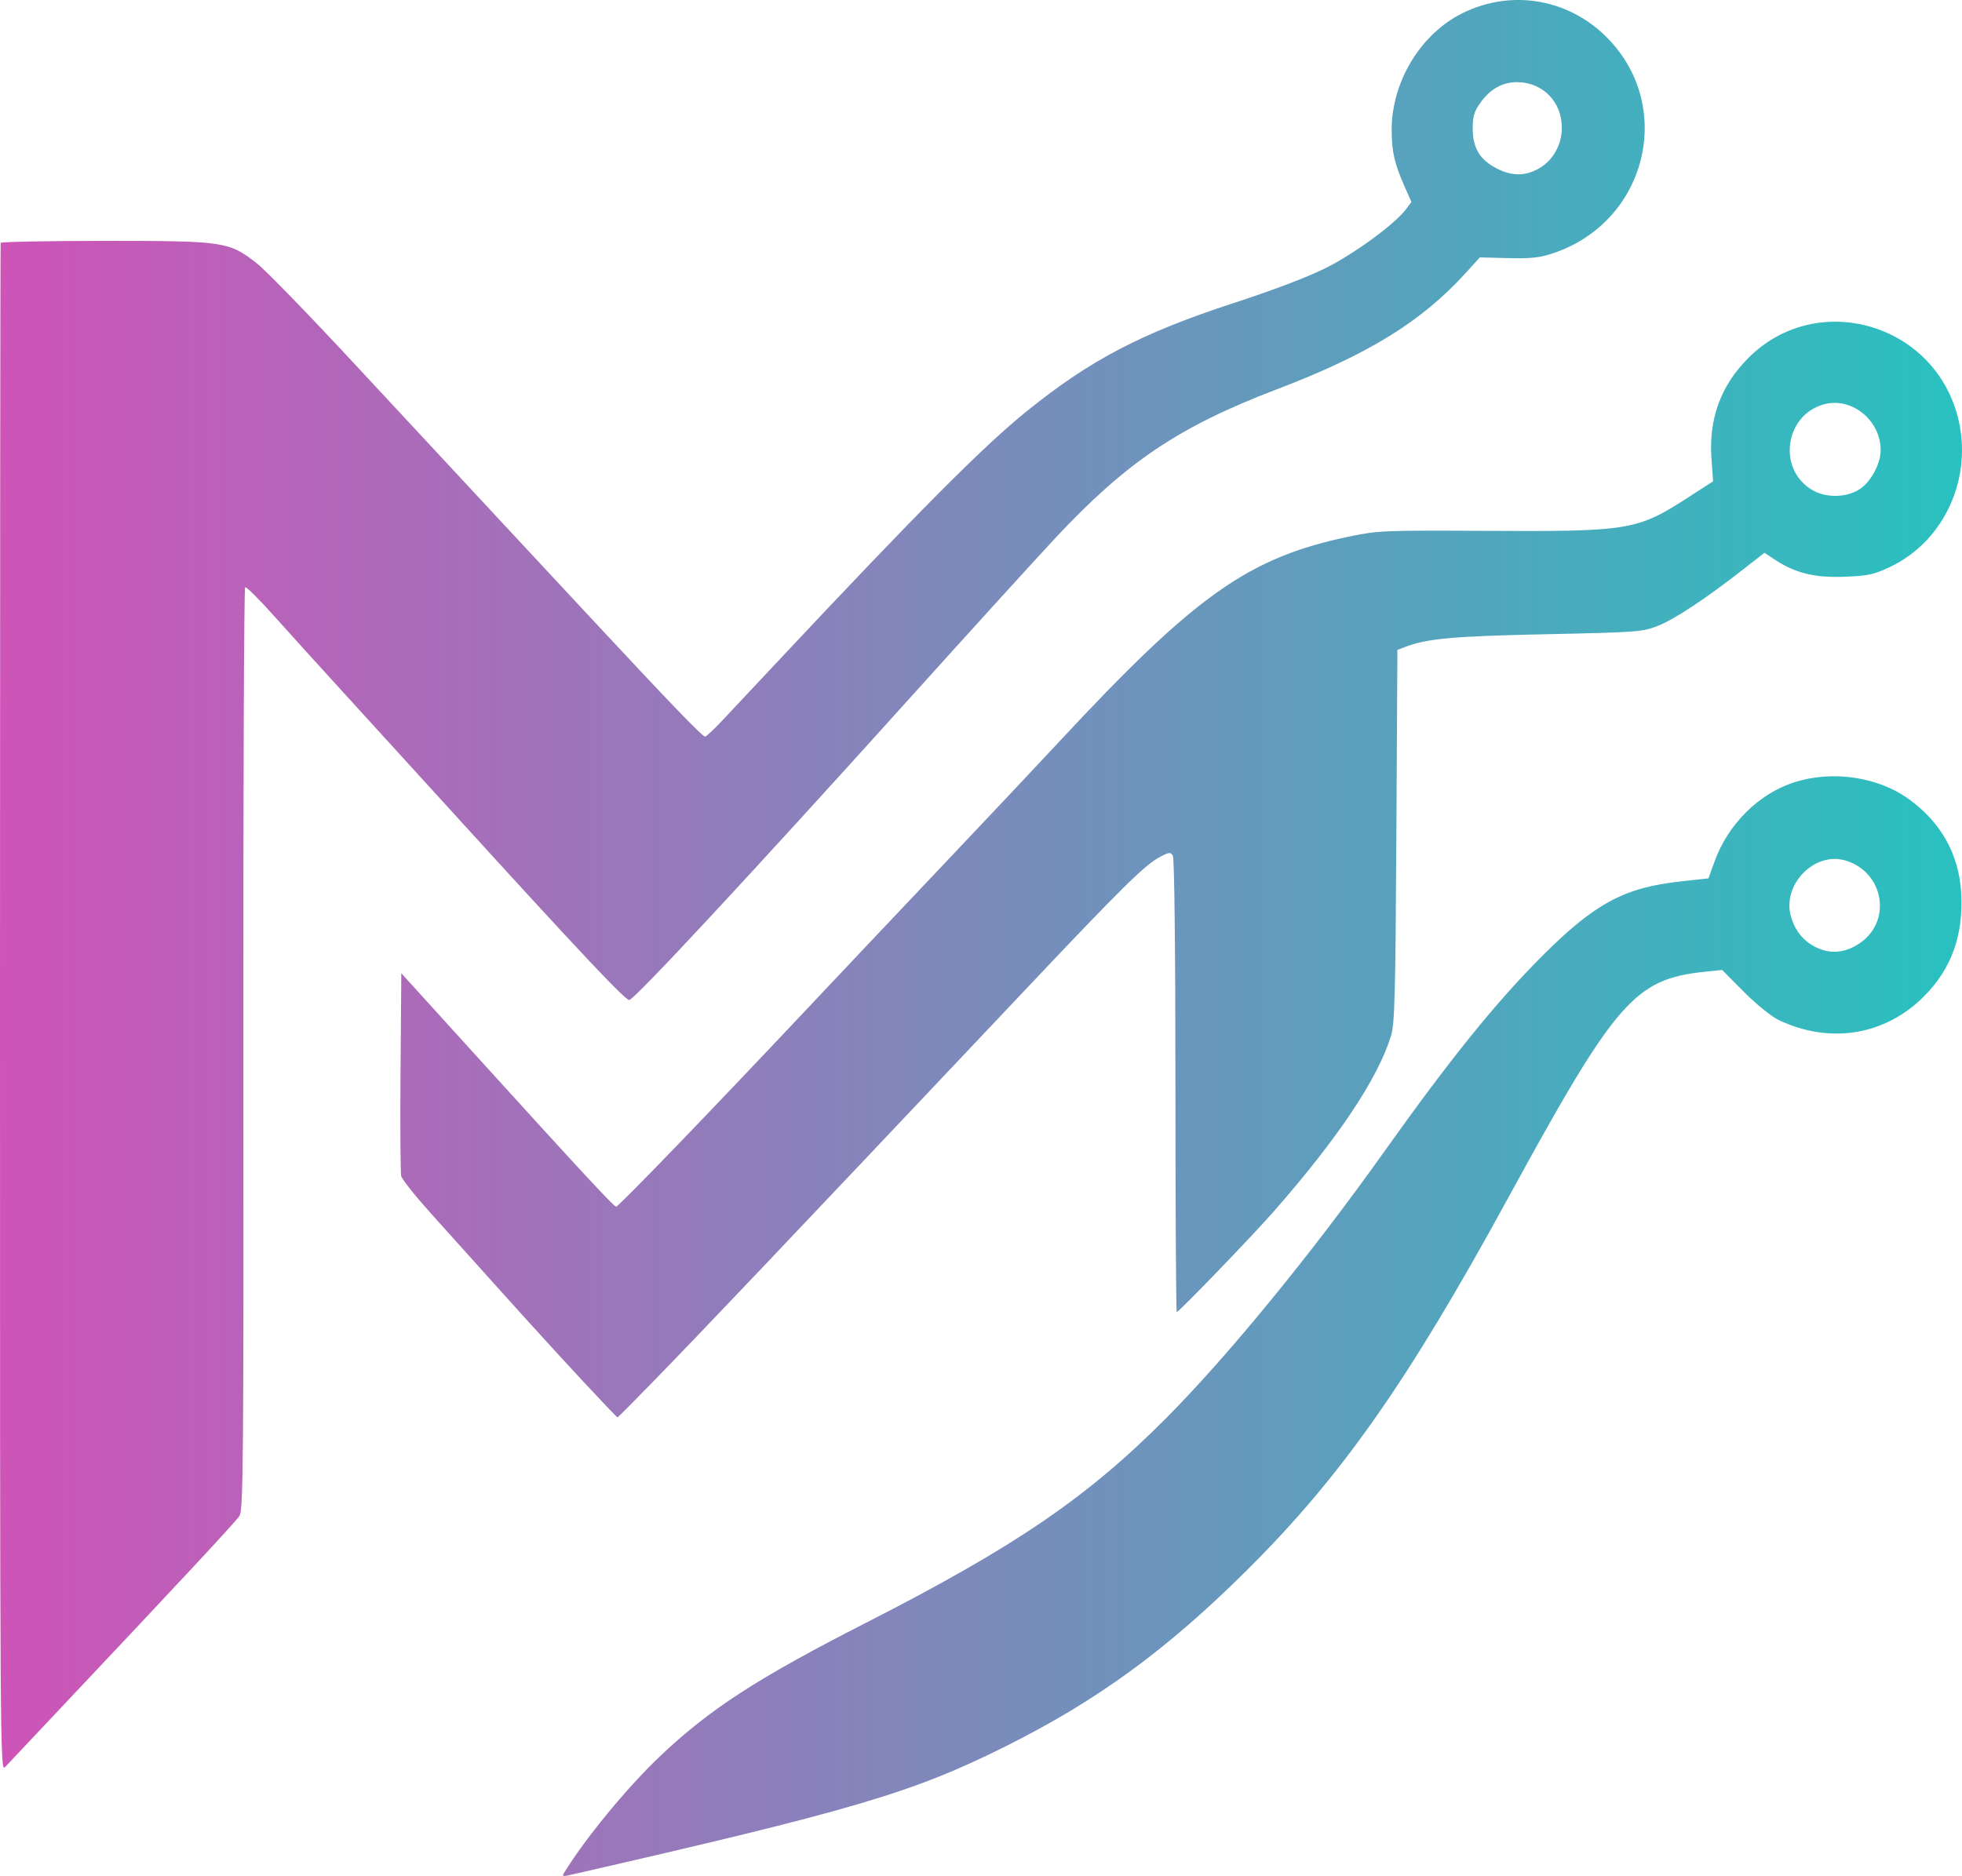 <?xml version="1.0" encoding="UTF-8" standalone="no"?>
<!-- Created with Inkscape (http://www.inkscape.org/) -->

<svg
   width="192.103mm"
   height="183.726mm"
   viewBox="0 0 192.103 183.726"
   version="1.1"
   id="svg1"
   xml:space="preserve"
   inkscape:version="1.4.2 (ebf0e940d0, 2025-05-08)"
   sodipodi:docname="logo.svg"
   xmlns:inkscape="http://www.inkscape.org/namespaces/inkscape"
   xmlns:sodipodi="http://sodipodi.sourceforge.net/DTD/sodipodi-0.dtd"
   xmlns:xlink="http://www.w3.org/1999/xlink"
   xmlns="http://www.w3.org/2000/svg"
   xmlns:svg="http://www.w3.org/2000/svg"><sodipodi:namedview
     id="namedview1"
     pagecolor="#ffffff"
     bordercolor="#000000"
     borderopacity="0.25"
     inkscape:showpageshadow="2"
     inkscape:pageopacity="0.0"
     inkscape:pagecheckerboard="0"
     inkscape:deskcolor="#d1d1d1"
     inkscape:document-units="mm"
     inkscape:zoom="0.85"
     inkscape:cx="262.94118"
     inkscape:cy="369.41176"
     inkscape:window-width="1920"
     inkscape:window-height="969"
     inkscape:window-x="0"
     inkscape:window-y="0"
     inkscape:window-maximized="1"
     inkscape:current-layer="layer1" /><defs
     id="defs1"><linearGradient
       id="linearGradient1"
       inkscape:collect="always"><stop
         style="stop-color:#ce54b8;stop-opacity:1;"
         offset="0"
         id="stop1" /><stop
         style="stop-color:#28c1bf;stop-opacity:1;"
         offset="1"
         id="stop2" /></linearGradient><linearGradient
       inkscape:collect="always"
       xlink:href="#linearGradient1"
       id="linearGradient2"
       x1="10.813"
       y1="129.006"
       x2="202.916"
       y2="129.006"
       gradientUnits="userSpaceOnUse" /></defs><g
     inkscape:label="Layer 1"
     inkscape:groupmode="layer"
     id="layer1"
     transform="translate(-10.813,-37.144)"><path
       style="fill:url(#linearGradient2)"
       d="m 66.009,220.618 c 2.015,-3.315 6.143,-8.347 9.356,-11.406 4.911,-4.674 9.538,-7.677 20.246,-13.143 14.603,-7.454 21.665,-12.271 29.389,-20.046 6.048,-6.088 14.182,-16.026 21.274,-25.993 6.573,-9.237 11.034,-14.762 15.602,-19.323 5.077,-5.07 7.967,-6.627 13.416,-7.231 l 2.799,-0.31 0.609,-1.682 c 1.314,-3.63 4.328,-6.617 7.796,-7.726 3.767,-1.205 8.266,-0.526 11.297,1.706 3.116,2.294 4.829,5.393 5.042,9.12 0.235,4.136 -0.949,7.438 -3.637,10.136 -3.813,3.826 -9.205,4.709 -14.221,2.326 -0.722,-0.343 -2.172,-1.516 -3.404,-2.754 l -2.146,-2.156 -1.69,0.176 c -6.878,0.718 -8.707,2.825 -19.293,22.216 -9.801,17.953 -16.308,27.222 -25.568,36.421 -7.853,7.8 -14.656,12.762 -23.636,17.24 -9.124,4.55 -14.848,6.238 -42.819,12.63 -0.457,0.104 -0.564,0.052 -0.41,-0.2 z M 192.857,129.549 c 3.242,-2.146 2.439,-6.994 -1.346,-8.128 -3.066,-0.919 -6.266,2.404 -5.329,5.532 0.428,1.428 1.258,2.411 2.542,3.011 1.364,0.637 2.755,0.497 4.133,-0.415 z m -182.045,6.385 c 0,-41.142 0.03,-74.893 0.066,-75.002 0.036,-0.109 4.65,-0.198 10.253,-0.198 11.688,0 12.102,0.062 14.871,2.236 0.843,0.662 5.125,5.073 9.515,9.802 4.39,4.729 10.195,10.976 12.899,13.881 2.704,2.905 7.523,8.084 10.71,11.509 7.236,7.778 10.46,11.122 10.723,11.122 0.112,0 0.848,-0.685 1.634,-1.522 0.786,-0.837 3.215,-3.426 5.398,-5.754 13.826,-14.745 20.212,-21.163 24.477,-24.604 6.23,-5.025 11.218,-7.632 20.237,-10.578 4.088,-1.335 7.353,-2.584 9.166,-3.504 2.776,-1.41 6.669,-4.278 7.716,-5.685 l 0.532,-0.715 -0.68,-1.534 c -0.981,-2.213 -1.253,-3.409 -1.254,-5.521 -0.004,-4.733 2.846,-9.421 6.956,-11.445 4.86,-2.393 10.534,-1.369 14.3,2.579 6.484,6.798 3.617,17.891 -5.411,20.932 -1.345,0.453 -2.18,0.545 -4.435,0.489 l -2.778,-0.069 -1.34,1.477 c -4.366,4.812 -9.553,8.014 -18.538,11.442 -9.583,3.656 -14.711,7.102 -21.701,14.583 -1.895,2.027 -8.259,9.029 -14.143,15.559 -15.497,17.199 -27.081,29.667 -27.563,29.667 -0.419,0 -4.98,-4.846 -17.18,-18.256 -3.575,-3.929 -8.396,-9.22 -10.714,-11.758 -2.318,-2.538 -5.405,-5.946 -6.86,-7.575 -1.455,-1.629 -2.739,-2.907 -2.853,-2.84 -0.114,0.067 -0.192,20.416 -0.174,45.221 0.03,40.869 -0.007,45.16 -0.389,45.744 -0.387,0.591 -5.957,6.576 -17.851,19.182 -2.54,2.692 -4.837,5.13 -5.104,5.417 -0.471,0.506 -0.485,-1.719 -0.485,-74.282 z M 161.487,53.646 c 1.376,-0.779 2.244,-2.314 2.25,-3.976 0.009,-2.529 -1.84,-4.442 -4.329,-4.48 -1.441,-0.022 -2.643,0.633 -3.609,1.967 -0.656,0.905 -0.789,1.343 -0.789,2.597 0,1.889 0.715,3.064 2.373,3.902 1.49,0.752 2.763,0.749 4.104,-0.01 z M 67.926,172.451 c -1.799,-1.929 -5.25,-5.71 -7.668,-8.401 -2.419,-2.691 -5.663,-6.3 -7.21,-8.021 -1.547,-1.721 -2.875,-3.388 -2.952,-3.704 -0.077,-0.316 -0.107,-4.917 -0.066,-10.222 l 0.074,-9.647 6.592,7.266 c 10.92,12.036 14.22,15.6 14.442,15.6 0.235,0 9.053,-9.136 18.388,-19.051 3.347,-3.555 9.479,-10.044 13.626,-14.419 4.147,-4.376 9.197,-9.737 11.221,-11.915 13.563,-14.59 18.67,-18.2 28.676,-20.275 2.677,-0.555 3.397,-0.584 13.093,-0.53 14.267,0.08 14.936,-0.031 20.012,-3.306 l 2.389,-1.542 -0.158,-2.25 c -0.275,-3.9 0.919,-7.139 3.63,-9.85 6.656,-6.656 18.083,-3.444 20.479,5.757 1.549,5.949 -1.286,12.218 -6.67,14.747 -1.555,0.731 -2.133,0.853 -4.434,0.94 -2.916,0.11 -4.804,-0.356 -6.801,-1.678 l -1.015,-0.672 -2.125,1.661 c -3.642,2.848 -6.706,4.872 -8.335,5.508 -1.49,0.582 -2.027,0.621 -10.96,0.811 -9.139,0.194 -11.635,0.422 -13.808,1.26 l -0.711,0.274 -0.102,18.203 c -0.086,15.424 -0.164,18.408 -0.509,19.543 -1.28,4.213 -5.178,10.054 -11.551,17.313 -2.126,2.421 -9.232,9.79 -9.441,9.79 -0.07,0 -0.129,-9.971 -0.131,-22.159 -0.002,-13.48 -0.102,-22.314 -0.255,-22.555 -0.218,-0.346 -0.378,-0.329 -1.243,0.132 -1.512,0.806 -3.655,2.916 -12.893,12.692 -25.32,26.797 -31.485,33.29 -36.879,38.835 -1.805,1.855 -3.316,3.373 -3.359,3.373 -0.043,0 -1.549,-1.579 -3.349,-3.508 z M 193.049,84.946 c 1.035,-0.765 1.915,-2.485 1.907,-3.725 -0.019,-2.932 -2.835,-5.212 -5.538,-4.484 -3.827,1.03 -4.605,6.288 -1.237,8.355 1.429,0.877 3.571,0.812 4.868,-0.146 z"
       id="path1" /></g></svg>
